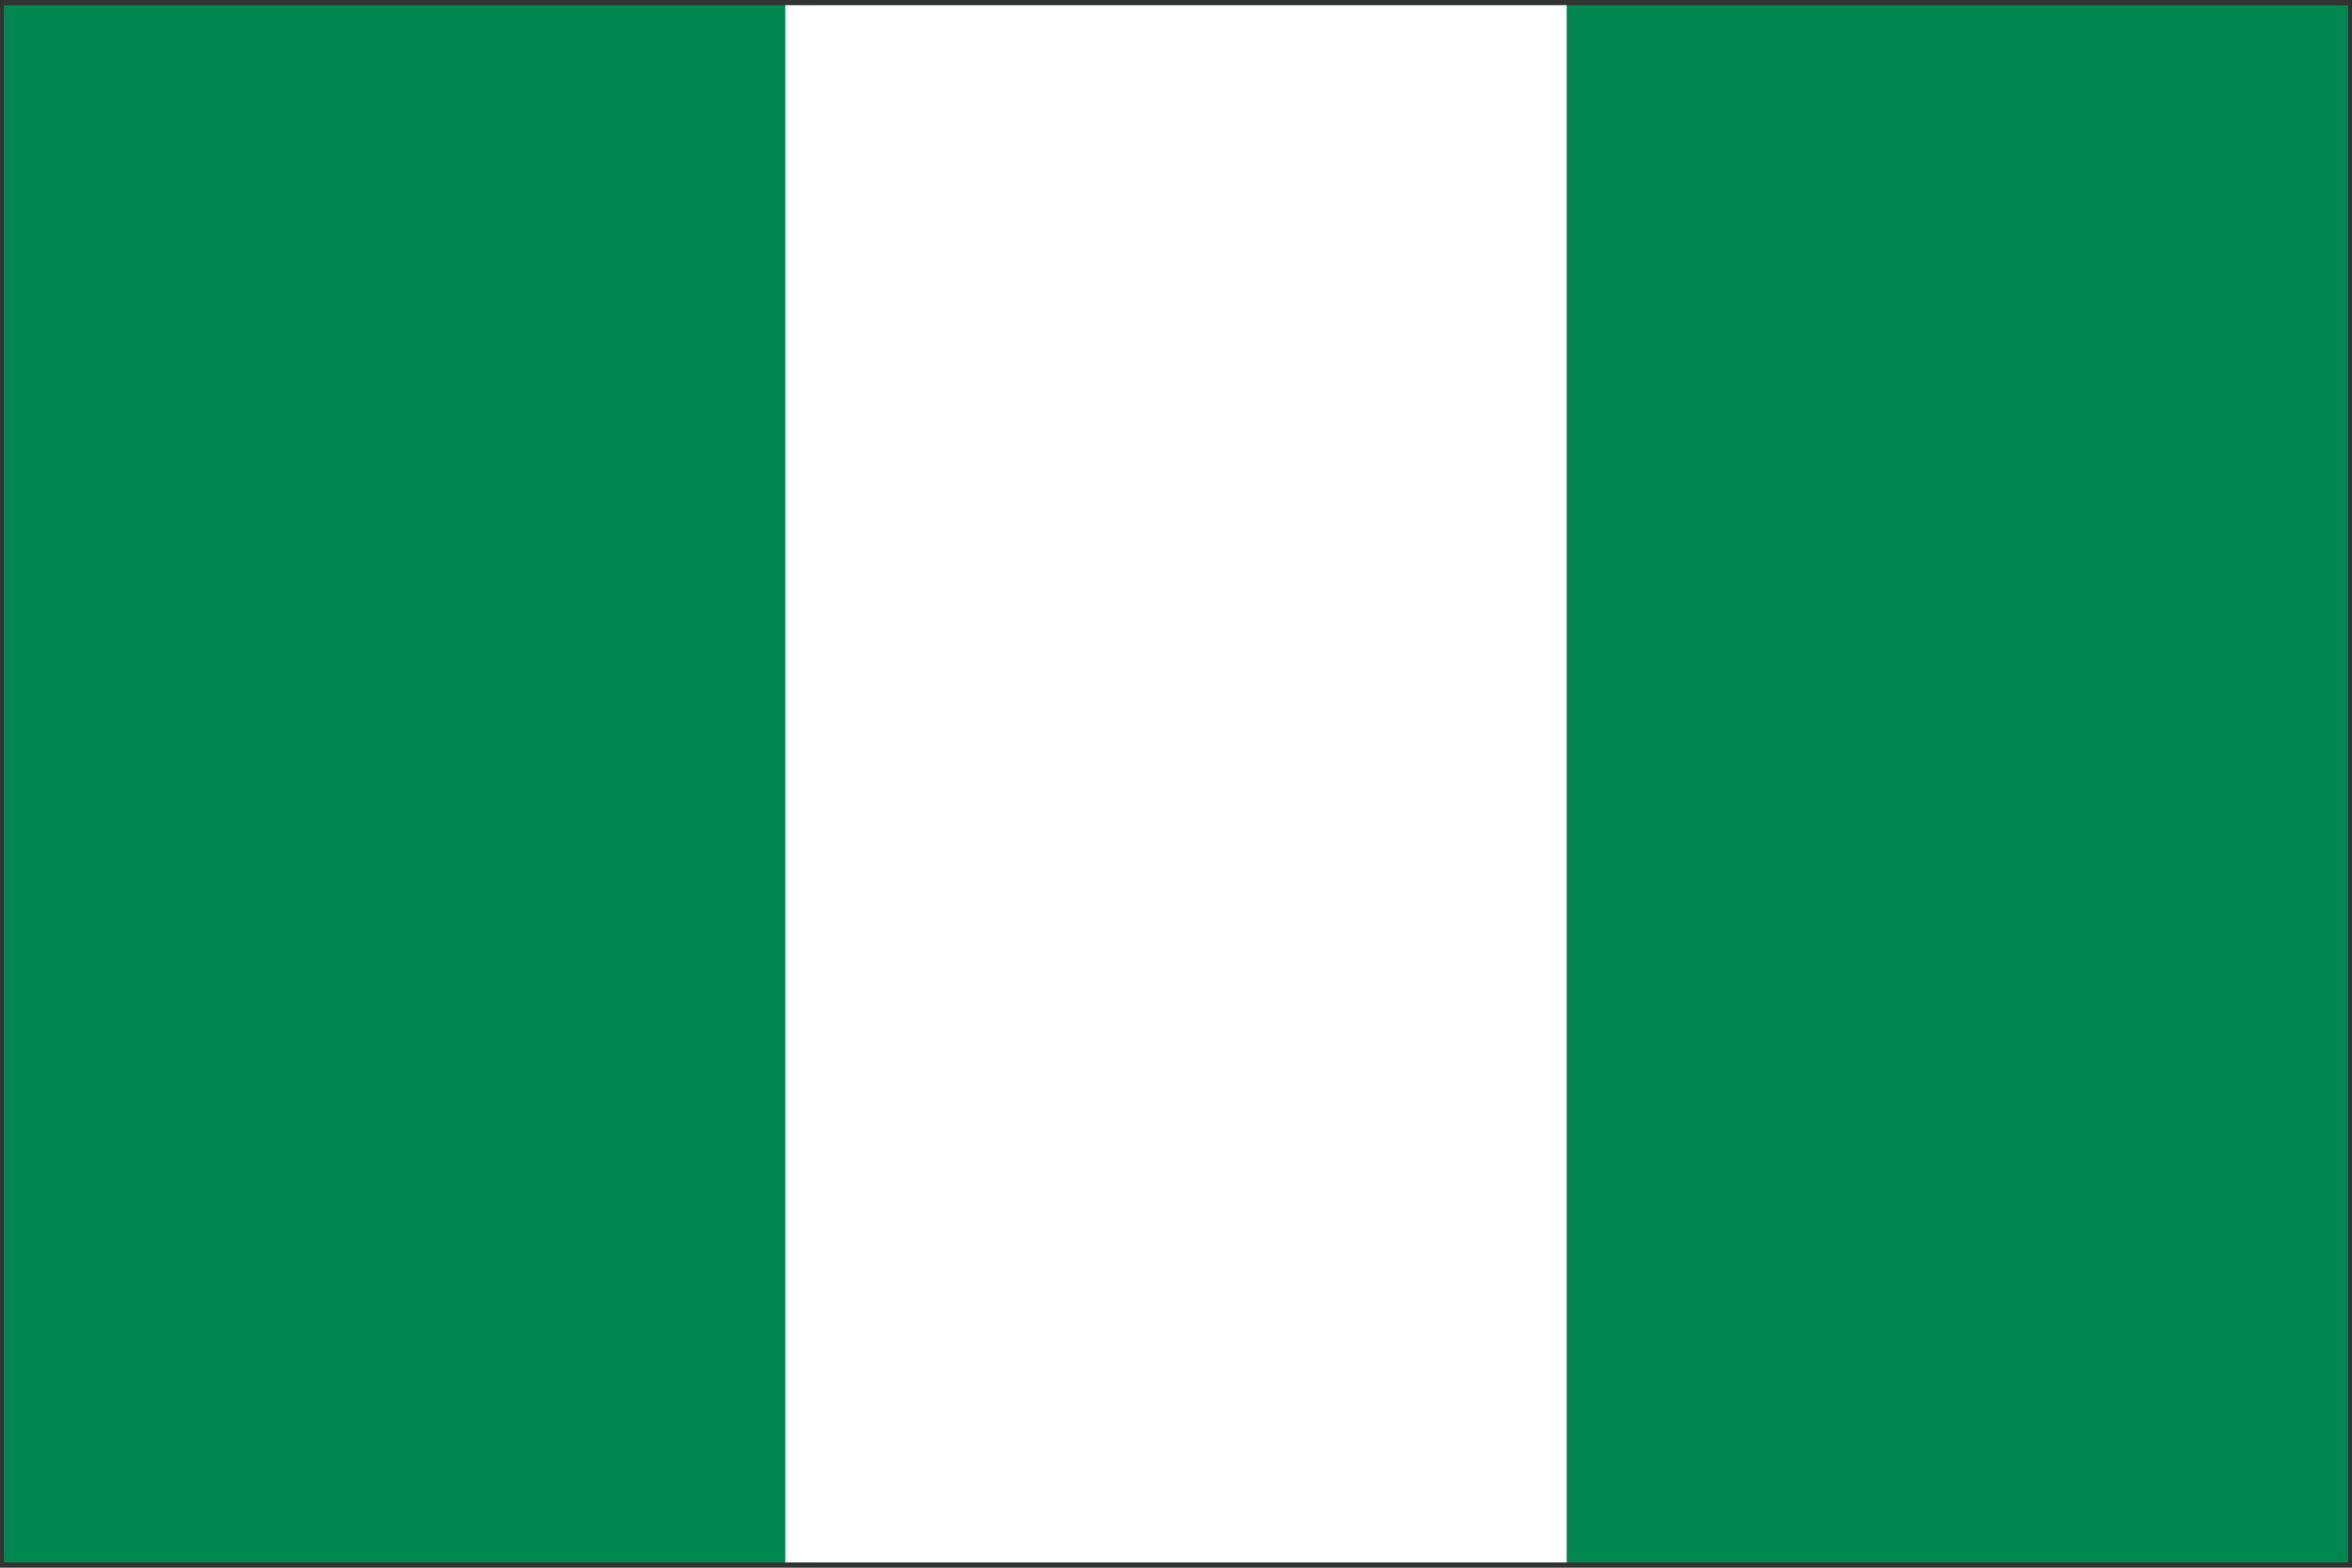 <svg width="27" height="18" viewBox="0 0 27 18" fill="none" xmlns="http://www.w3.org/2000/svg">
<rect x="0" y="0" width="27" height="18" fill="#333333" stroke="none"/>
<path d="M0.045 0.06H26.955V17.94H0.045V0.06Z" fill="#008751"/>
<path d="M9.015 0.06H17.985V17.94H9.015V0.06Z" fill="white"/>
</svg>
